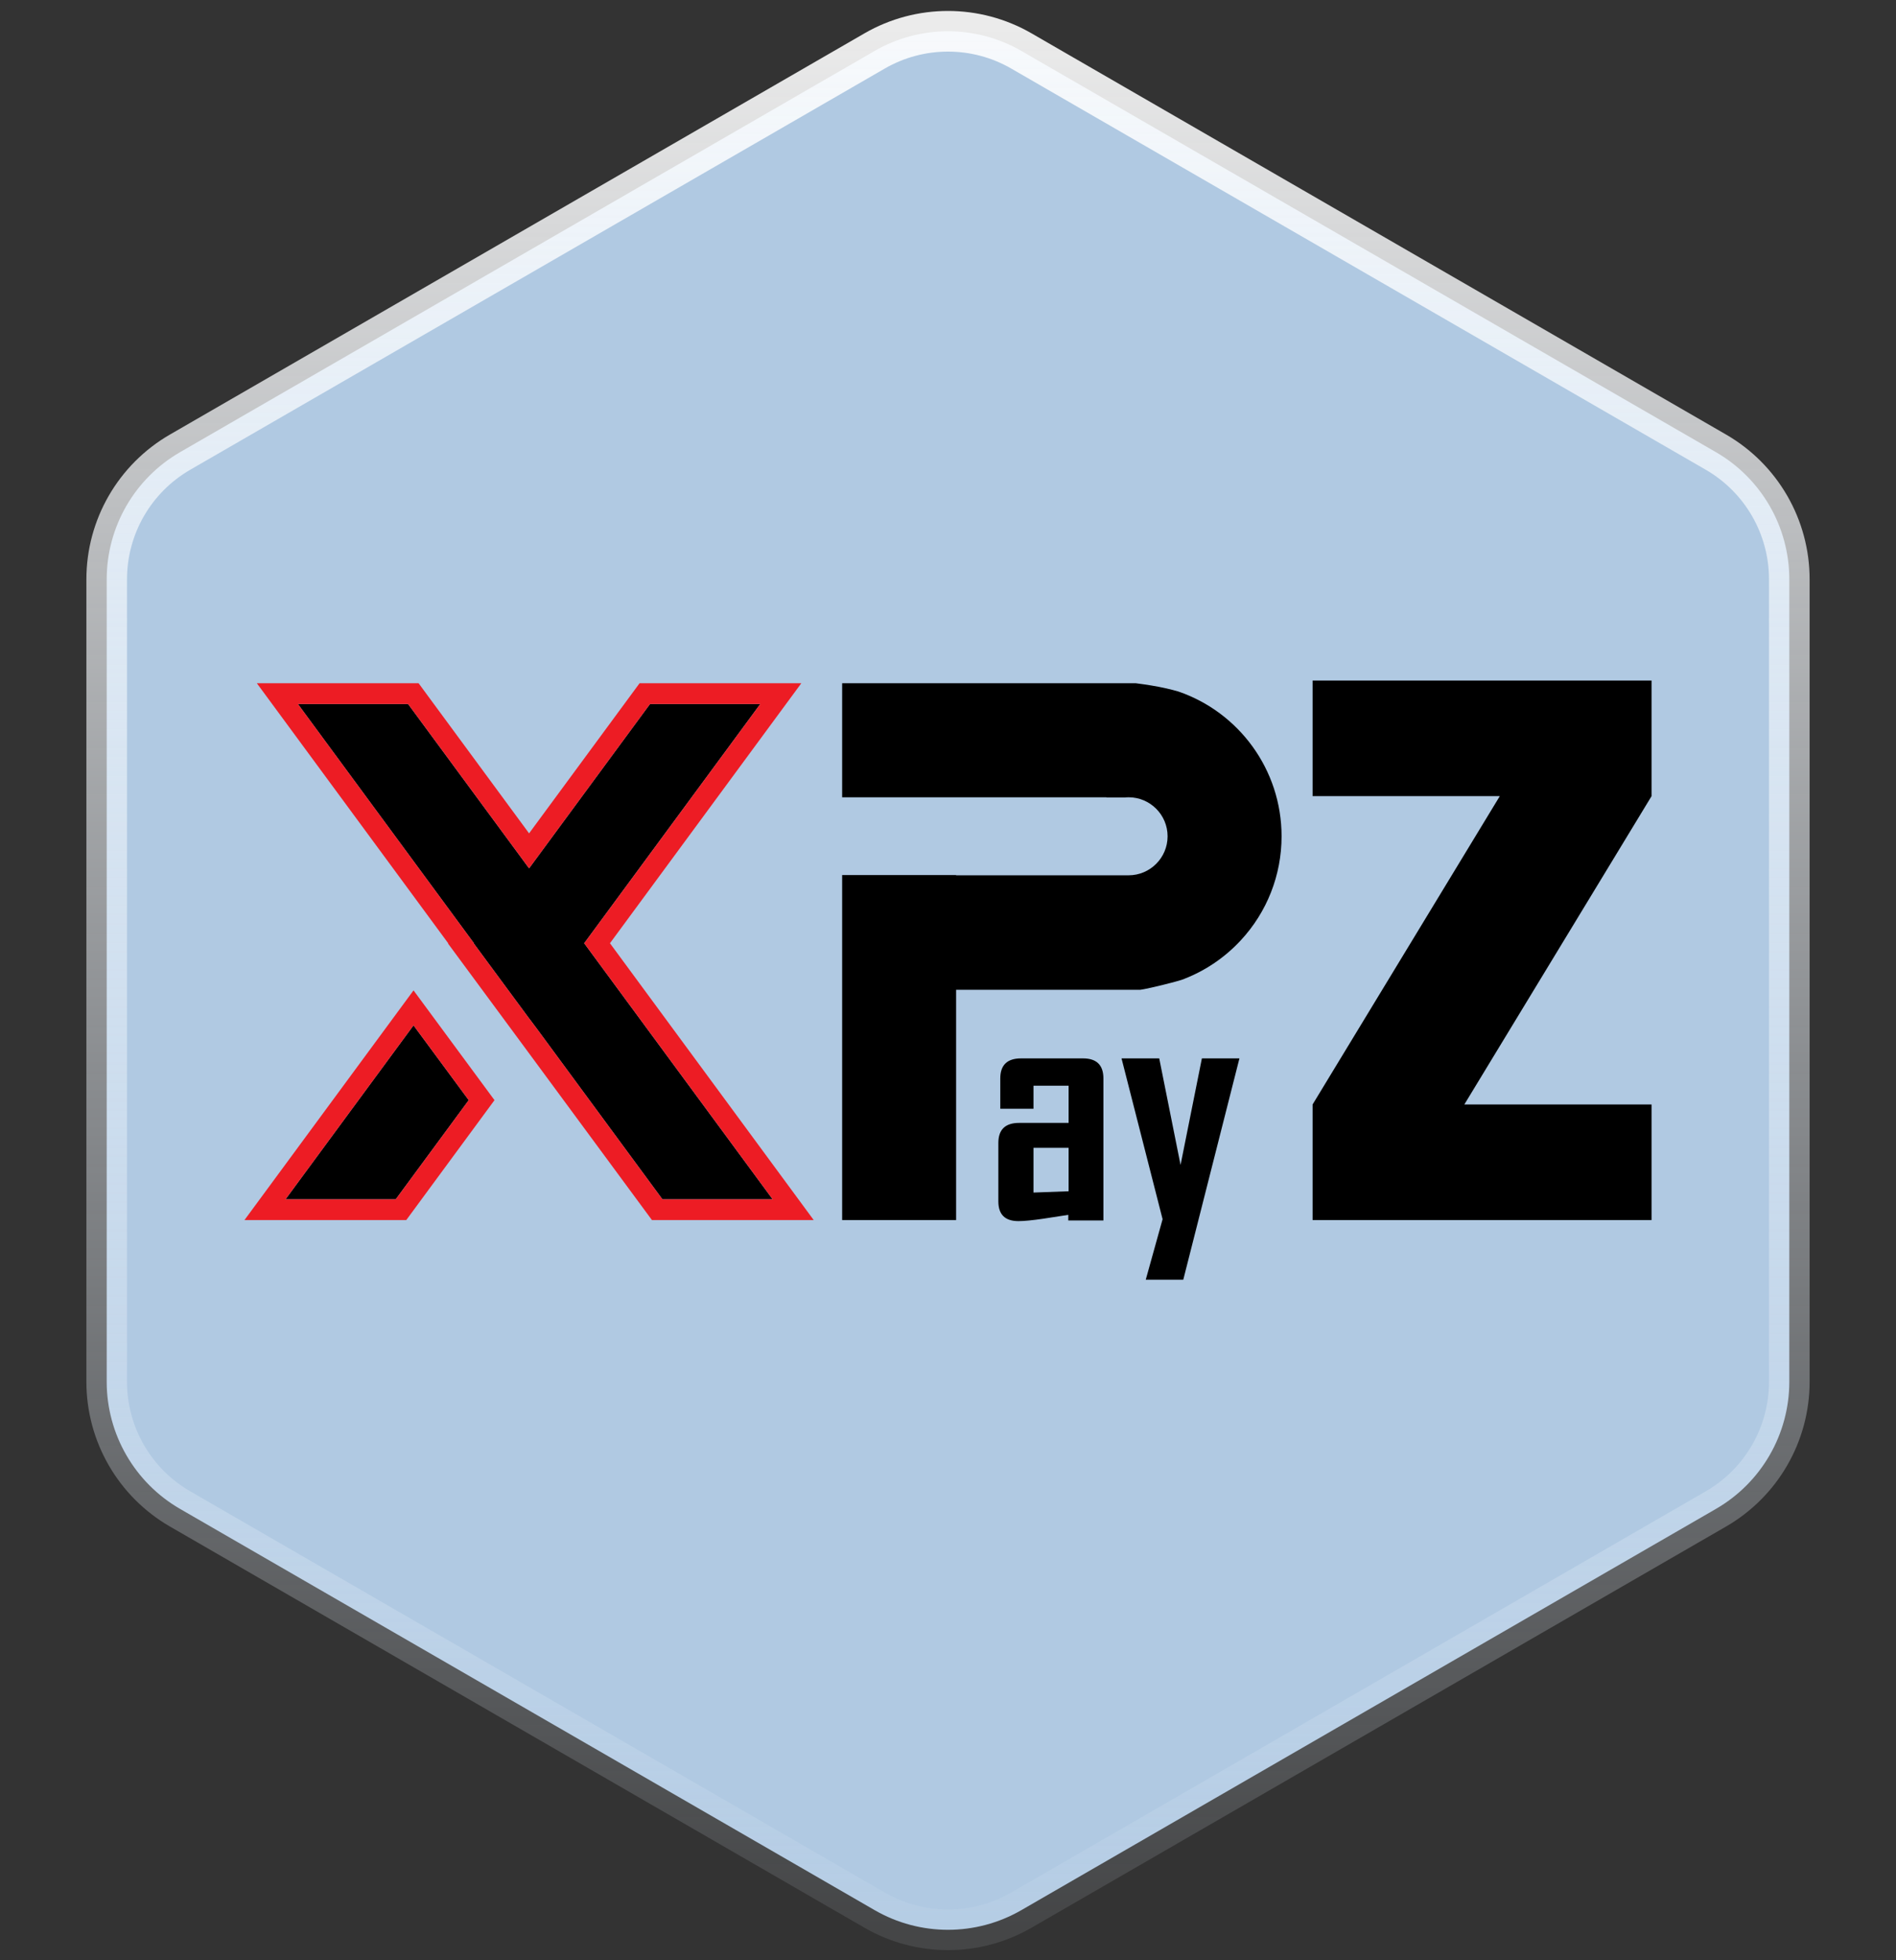 <svg viewBox="0 0 120 124" fill="none" xmlns="http://www.w3.org/2000/svg">
  <rect x="0" y="0" width="120" height="124" fill="#333333" stroke="none"/>
  <path
    d="M55.357 3.222C58.23 1.564 61.77 1.564 64.643 3.222L108.604 28.603C111.477 30.262 113.247 33.328 113.247 36.645V87.407C113.247 90.724 111.477 93.79 108.604 95.449L64.643 120.83C61.77 122.489 58.23 122.489 55.357 120.83L11.396 95.449C8.523 93.79 6.753 90.724 6.753 87.407V36.645C6.753 33.328 8.523 30.262 11.396 28.603L55.357 3.222Z"
    fill="#B0C9E2" stroke="url(#paint0_linear_197_18053)" stroke-width="2.571" />
  <path
    d="M81.112 52.902C81.112 55.355 80.193 57.695 78.524 59.489C77.523 60.567 76.308 61.389 74.968 61.914C74.968 61.914 74.895 61.981 73.63 62.294C72.364 62.606 72.15 62.611 72.15 62.611H60.513V77.178H53.3V55.355H60.513V55.369H71.43C72.791 55.369 73.898 54.262 73.898 52.902C73.898 51.54 72.791 50.434 71.43 50.434C71.37 50.434 71.316 50.435 71.27 50.44L71.252 50.441L71.202 50.449H70.031V50.434H53.3V44.573L53.301 43.22H71.889C71.889 43.22 72.661 43.315 73.365 43.451C74.07 43.588 74.576 43.742 74.576 43.742C78.394 45.049 81.112 48.671 81.112 52.902ZM36.974 59.667L48.119 44.534H41.141L40.948 44.794L33.486 54.93L25.829 44.534H18.855L29.992 59.661L29.983 59.675L33.494 64.431L33.495 64.429L34.019 65.128L41.926 75.865H48.901L36.974 59.667ZM26.172 64.861L18.071 75.865H25.046L29.666 69.593L26.172 64.861Z"
    fill="black" />
  <path
    d="M33.496 64.429L33.494 64.431L29.984 59.675L29.993 59.661L18.856 44.534H25.83L33.486 54.93L40.949 44.794L41.142 44.534H48.119L36.974 59.667L48.902 75.865H41.926L34.02 65.128L33.496 64.429ZM38.605 59.667L50.716 43.22H40.479L33.486 52.716L27.079 44.016L26.494 43.22H16.257L28.372 59.675L28.36 59.69L32.952 65.909L41.262 77.178H51.5L38.605 59.667ZM18.071 75.865L26.173 64.861L29.666 69.593L25.047 75.865H18.071ZM26.173 62.649L15.472 77.178H25.713L31.297 69.593L26.173 62.649Z"
    fill="#ED1C24" />
  <path
    d="M67.633 75.356V72.606H65.41V75.438L67.633 75.356ZM69.836 77.204H67.613V76.848C67.085 76.93 66.558 77.011 66.03 77.092C65.339 77.193 64.815 77.244 64.456 77.244C63.611 77.244 63.187 76.828 63.187 75.996V72.301C63.187 71.455 63.624 71.032 64.497 71.032H67.633V68.677H65.41V70.139H63.309V68.221C63.309 67.374 63.746 66.951 64.619 66.951H68.547C69.406 66.951 69.836 67.374 69.836 68.221V77.204ZM78.445 66.951L75.876 77.072L74.891 80.95H72.516L73.582 77.123L70.983 66.951H73.369L74.719 73.692L76.069 66.951H78.445ZM83.076 43.05H104.528V50.363L92.68 69.865H104.528V77.178H83.076V69.865L94.923 50.363H83.076V43.05Z"
    fill="black" />
  <defs>
    <linearGradient id="paint0_linear_197_18053" x1="60" y1="2.026" x2="60" y2="122.026" gradientUnits="userSpaceOnUse">
      <stop stop-color="white" stop-opacity="0.9" />
      <stop offset="1" stop-color="#E3EEFA" stop-opacity="0.1" />
    </linearGradient>
  </defs>
</svg>